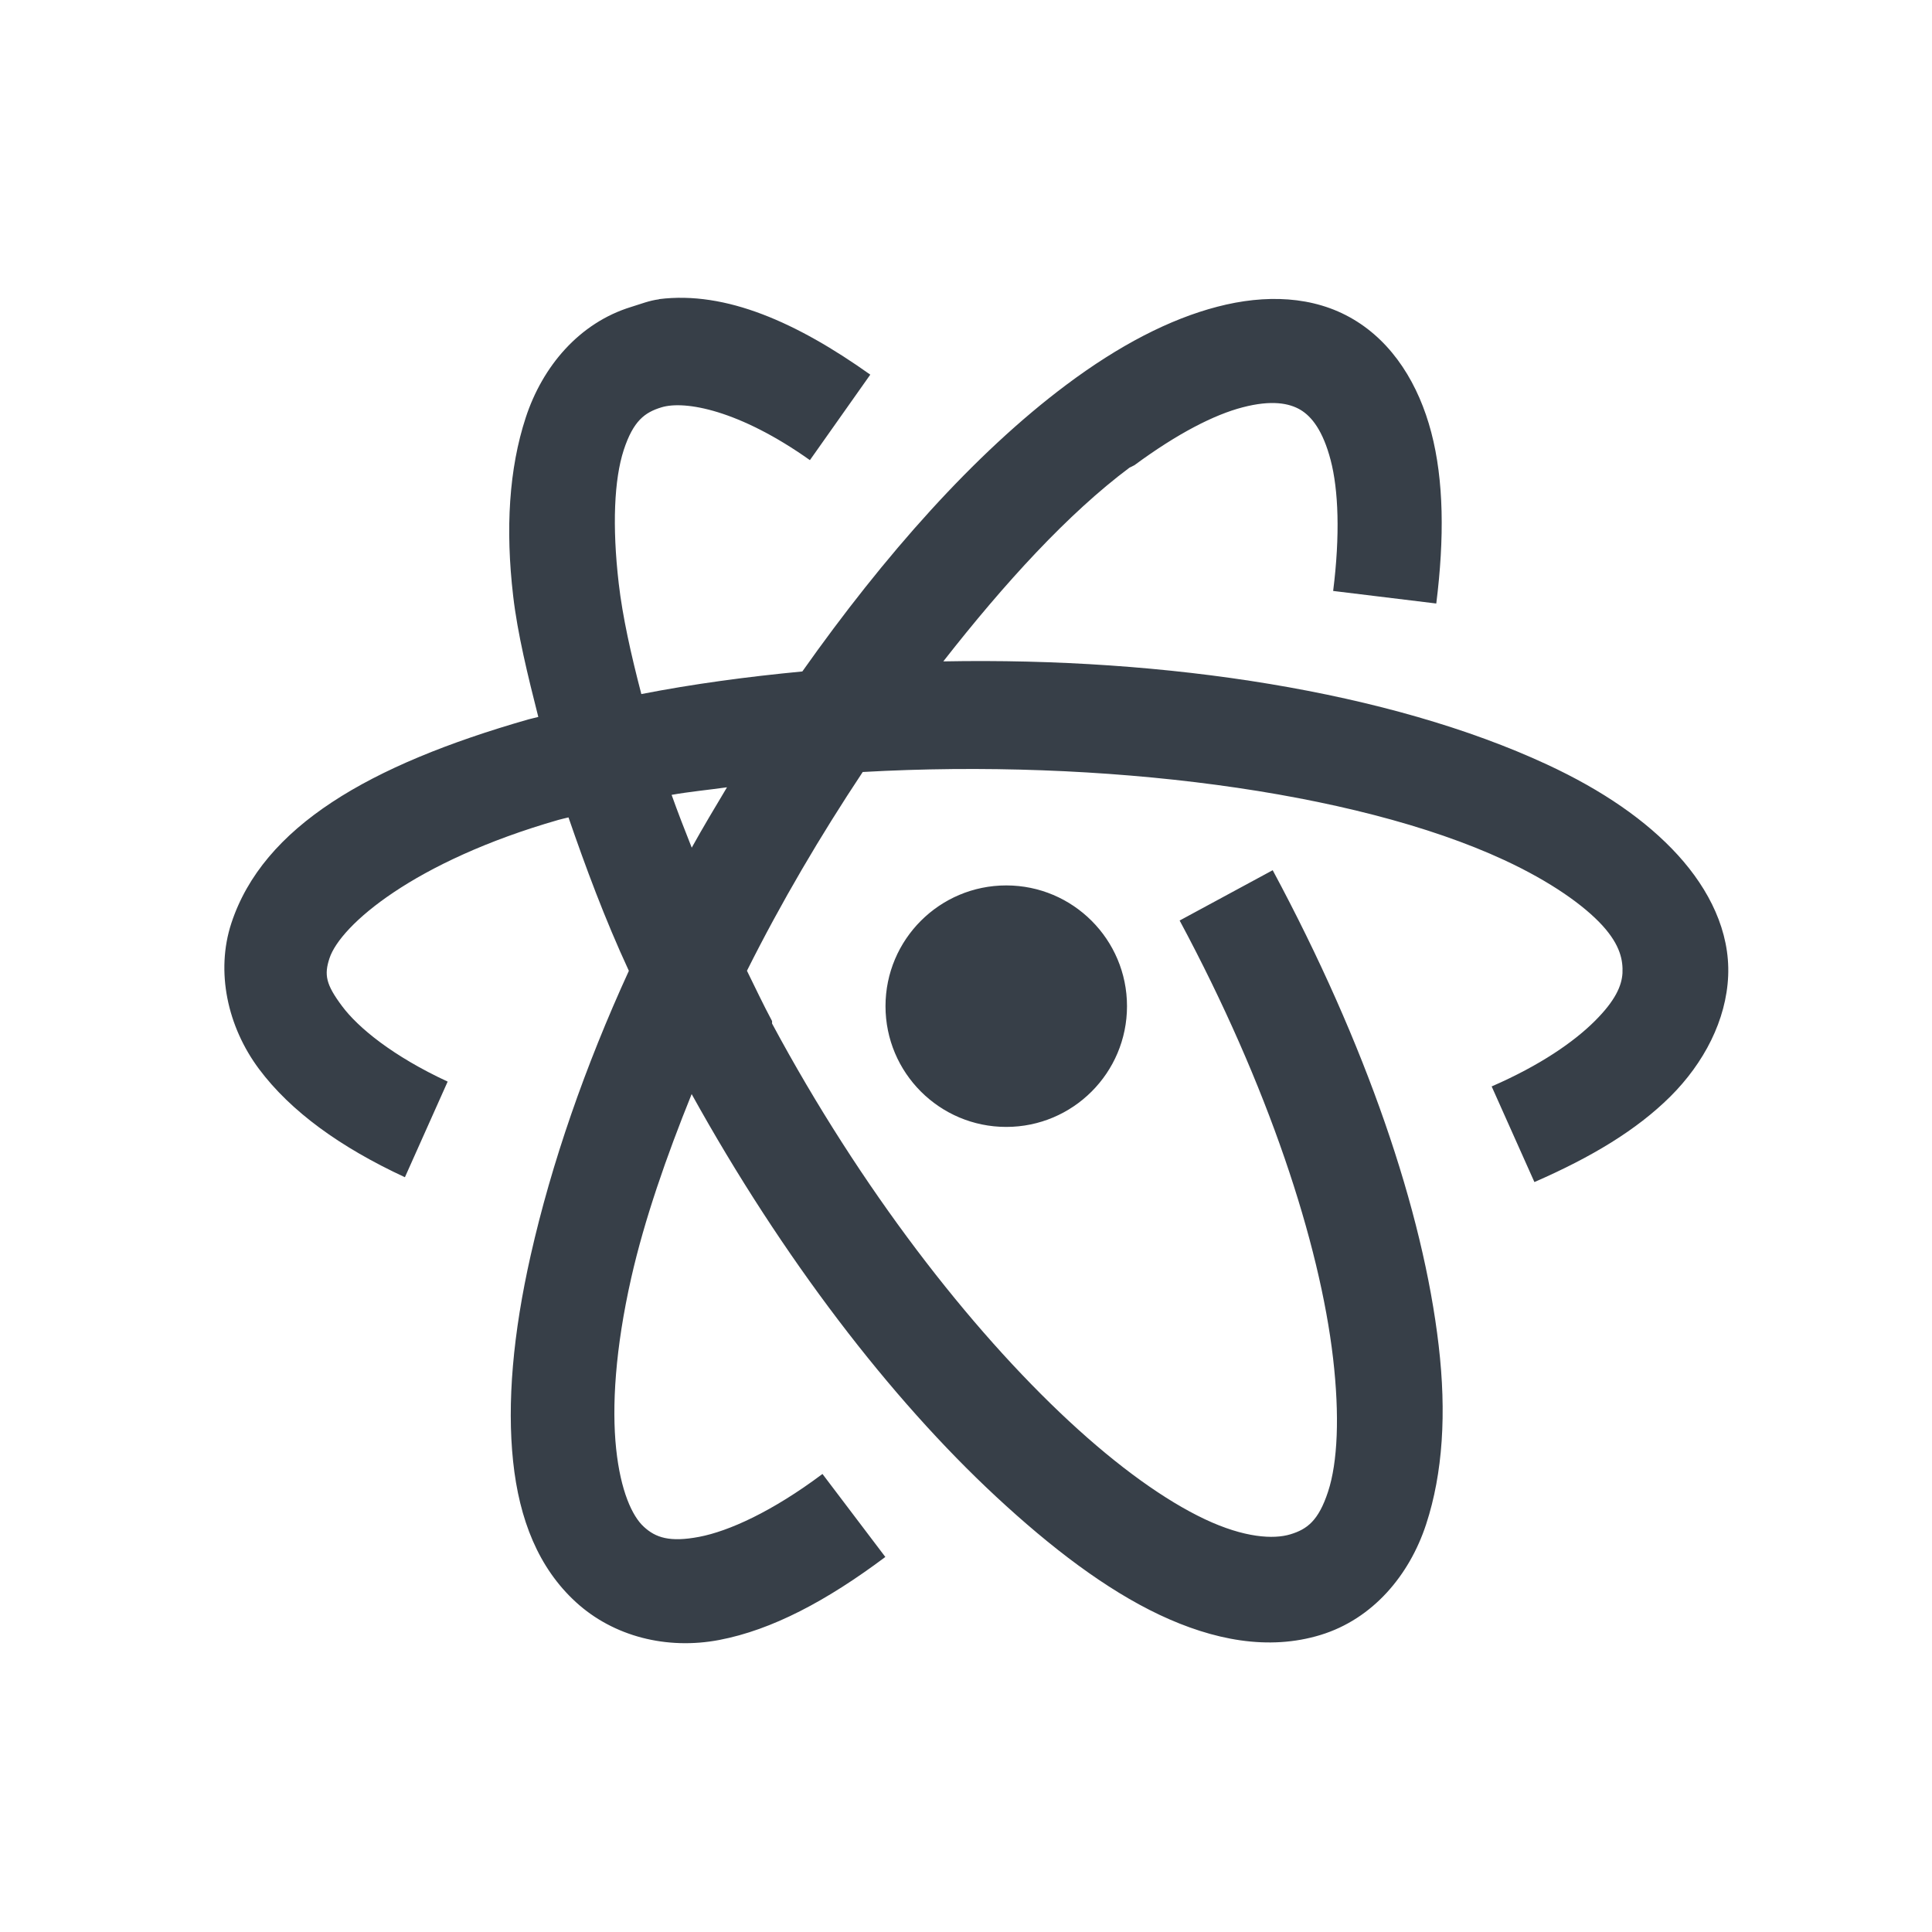 <?xml version="1.0" encoding="UTF-8" standalone="no"?>
<!-- Created with Inkscape (http://www.inkscape.org/) -->

<svg
   xmlns:dc="http://purl.org/dc/elements/1.1/"
   xmlns:cc="http://creativecommons.org/ns#"
   xmlns:rdf="http://www.w3.org/1999/02/22-rdf-syntax-ns#"
   xmlns:svg="http://www.w3.org/2000/svg"
   xmlns="http://www.w3.org/2000/svg"
   xmlns:sodipodi="http://sodipodi.sourceforge.net/DTD/sodipodi-0.dtd"
   xmlns:inkscape="http://www.inkscape.org/namespaces/inkscape"
   width="24"
   height="24"
   id="svg27665"
   version="1.1"
   inkscape:version="0.48.3.1 r9886"
   sodipodi:docname="atom.svg">
  <defs
     id="defs27667" />
  <sodipodi:namedview
     id="base"
     pagecolor="#ffffff"
     bordercolor="#666666"
     borderopacity="1.0"
     inkscape:pageopacity="0.0"
     inkscape:pageshadow="2"
     inkscape:zoom="32"
     inkscape:cx="13.338096"
     inkscape:cy="11.440895"
     inkscape:document-units="px"
     inkscape:current-layer="layer1"
     showgrid="true"
     inkscape:window-width="1920"
     inkscape:window-height="1023"
     inkscape:window-x="-10"
     inkscape:window-y="35"
     inkscape:window-maximized="1"
     inkscape:snap-bbox="true"
     inkscape:bbox-paths="true"
     inkscape:bbox-nodes="true"
     inkscape:snap-bbox-edge-midpoints="true"
     inkscape:snap-bbox-midpoints="true"
     inkscape:object-paths="true"
     inkscape:snap-intersection-paths="true"
     inkscape:object-nodes="true"
     inkscape:snap-smooth-nodes="true"
     inkscape:snap-midpoints="true"
     inkscape:snap-object-midpoints="true"
     inkscape:snap-center="true"
     inkscape:snap-global="true"
     showguides="false"
     inkscape:guide-bbox="true"
     fit-margin-top="0"
     fit-margin-left="0"
     fit-margin-right="0"
     fit-margin-bottom="0"
     inkscape:showpageshadow="false">
    <sodipodi:guide
       orientation="0,1"
       position="600,300"
       id="guide3572" />
    <sodipodi:guide
       orientation="1,0"
       position="294.419,12.122"
       id="guide3574" />
    <sodipodi:guide
       orientation="0,1"
       position="456.044,600"
       id="guide3576" />
    <sodipodi:guide
       orientation="0,1"
       position="-2.8882813e-06,-8.4406273e-05"
       id="guide3578" />
    <sodipodi:guide
       orientation="1,0"
       position="-2.8882813e-06,157.584"
       id="guide3580" />
    <sodipodi:guide
       orientation="1,0"
       position="600,121.218"
       id="guide3582" />
    <sodipodi:guide
       orientation="0,1"
       position="600,-714.344"
       id="guide5928" />
    <sodipodi:guide
       orientation="0,1"
       position="600,-414.344"
       id="guide5930" />
    <sodipodi:guide
       orientation="0,1"
       position="600,-1014.343"
       id="guide5932" />
    <sodipodi:guide
       orientation="0,1"
       position="451.57,524.996"
       id="guide5294" />
    <sodipodi:guide
       orientation="0,1"
       position="451.57,75.014"
       id="guide5296" />
    <sodipodi:guide
       orientation="0,1"
       position="496.015,-931.364"
       id="guide5413" />
    <sodipodi:guide
       orientation="0,1"
       position="457.349,-489.344"
       id="guide5415" />
    <inkscape:grid
       type="xygrid"
       id="grid3070"
       empspacing="5"
       visible="true"
       enabled="true"
       snapvisiblegridlinesonly="true"
       originx="4.3243213e-05px"
       originy="-2.6947047e-05px" />
  </sodipodi:namedview>
  <g
     inkscape:label="Camada 1"
     inkscape:groupmode="layer"
     id="layer1"
     transform="translate(3364.417,-2092.719)">
    <path
       id="path3803"
       d="m -3356.23,2096.437 c -0.119,0.015 -0.227,0.058 -0.344,0.094 -0.648,0.198 -1.104,0.74 -1.312,1.375 -0.208,0.635 -0.254,1.382 -0.156,2.219 0.054,0.465 0.18,0.98 0.312,1.5 -0.04,0.011 -0.085,0.02 -0.125,0.031 -1.979,0.567 -3.293,1.332 -3.688,2.531 -0.197,0.6 -0.049,1.286 0.344,1.812 0.393,0.526 1.008,0.971 1.812,1.344 l 0.531,-1.188 c -0.679,-0.315 -1.112,-0.669 -1.312,-0.938 -0.201,-0.269 -0.224,-0.388 -0.156,-0.594 0.135,-0.411 1.049,-1.204 2.844,-1.719 0.04,-0.012 0.084,-0.02 0.125,-0.031 0.212,0.614 0.448,1.254 0.75,1.906 -0.545,1.19 -0.961,2.391 -1.219,3.531 -0.222,0.982 -0.295,1.84 -0.219,2.562 0.076,0.723 0.315,1.324 0.781,1.75 0.466,0.426 1.127,0.594 1.781,0.469 0.654,-0.125 1.333,-0.485 2.062,-1.031 l -0.781,-1.031 c -0.626,0.469 -1.165,0.711 -1.531,0.781 -0.366,0.07 -0.542,0.01 -0.688,-0.125 -0.145,-0.132 -0.289,-0.447 -0.344,-0.969 -0.055,-0.522 -0.012,-1.241 0.188,-2.125 0.163,-0.719 0.435,-1.502 0.75,-2.281 1.131,2.042 2.47,3.782 3.781,5 0.686,0.637 1.365,1.154 2.031,1.469 0.666,0.314 1.352,0.448 2,0.25 0.648,-0.198 1.104,-0.74 1.312,-1.375 0.208,-0.635 0.254,-1.382 0.156,-2.219 -0.195,-1.674 -0.9,-3.742 -2.062,-5.906 l -1.156,0.625 c 1.101,2.051 1.74,4.006 1.906,5.438 0.083,0.716 0.057,1.293 -0.062,1.656 -0.119,0.363 -0.261,0.468 -0.469,0.531 -0.208,0.063 -0.571,0.044 -1.062,-0.188 -0.491,-0.232 -1.071,-0.646 -1.688,-1.219 -1.234,-1.146 -2.586,-2.886 -3.688,-4.938 l 0,-0.031 c -0.114,-0.213 -0.208,-0.414 -0.312,-0.625 0.428,-0.855 0.912,-1.676 1.438,-2.469 2.955,-0.167 6.106,0.229 7.969,1.094 0.58,0.269 0.992,0.564 1.219,0.812 0.227,0.249 0.257,0.438 0.25,0.594 -0.01,0.156 -0.087,0.338 -0.344,0.594 -0.257,0.256 -0.674,0.548 -1.281,0.812 l 0.531,1.188 c 0.711,-0.31 1.269,-0.646 1.688,-1.062 0.418,-0.416 0.696,-0.949 0.719,-1.5 0.023,-0.551 -0.233,-1.069 -0.625,-1.5 -0.392,-0.43 -0.936,-0.805 -1.625,-1.125 -1.952,-0.906 -4.726,-1.334 -7.5,-1.281 0.763,-0.975 1.55,-1.836 2.312,-2.406 l 0.062,-0.031 c 0.54,-0.398 0.994,-0.628 1.344,-0.719 0.36,-0.094 0.579,-0.052 0.719,0.031 0.139,0.083 0.279,0.258 0.375,0.625 0.096,0.367 0.119,0.925 0.031,1.625 l 1.281,0.156 c 0.102,-0.814 0.094,-1.53 -0.062,-2.125 -0.156,-0.596 -0.475,-1.114 -0.969,-1.406 -0.494,-0.293 -1.094,-0.311 -1.688,-0.156 -0.593,0.154 -1.222,0.48 -1.875,0.969 -1.148,0.859 -2.265,2.124 -3.281,3.562 -0.68,0.065 -1.357,0.155 -2,0.281 -0.129,-0.494 -0.233,-0.96 -0.281,-1.375 -0.083,-0.716 -0.056,-1.293 0.062,-1.656 0.119,-0.363 0.261,-0.468 0.469,-0.531 0.291,-0.089 0.967,0.034 1.844,0.656 l 0.75,-1.062 c -0.909,-0.646 -1.794,-1.043 -2.625,-0.938 z m 0.844,6.062 c -0.148,0.247 -0.298,0.498 -0.438,0.75 -0.087,-0.219 -0.175,-0.445 -0.25,-0.656 0.219,-0.039 0.462,-0.062 0.688,-0.094 z m 3.469,1.219 c -0.828,0 -1.5,0.672 -1.5,1.5 0,0.828 0.672,1.5 1.5,1.5 0.828,0 1.5,-0.672 1.5,-1.5 0,-0.828 -0.672,-1.5 -1.5,-1.5 z"
       style="font-size:medium;font-style:normal;font-variant:normal;font-weight:normal;font-stretch:normal;text-indent:0;text-align:start;text-decoration:none;line-height:normal;letter-spacing:normal;word-spacing:normal;text-transform:none;direction:ltr;block-progression:tb;writing-mode:lr-tb;text-anchor:start;baseline-shift:baseline;color:#000000;fill:#27303a;fill-opacity:0.923;stroke:none;stroke-width:4.288;marker:none;visibility:visible;display:inline;overflow:visible;enable-background:accumulate;font-family:Sans;-inkscape-font-specification:Sans"
       inkscape:connector-curvature="0" />
  </g>
</svg>

